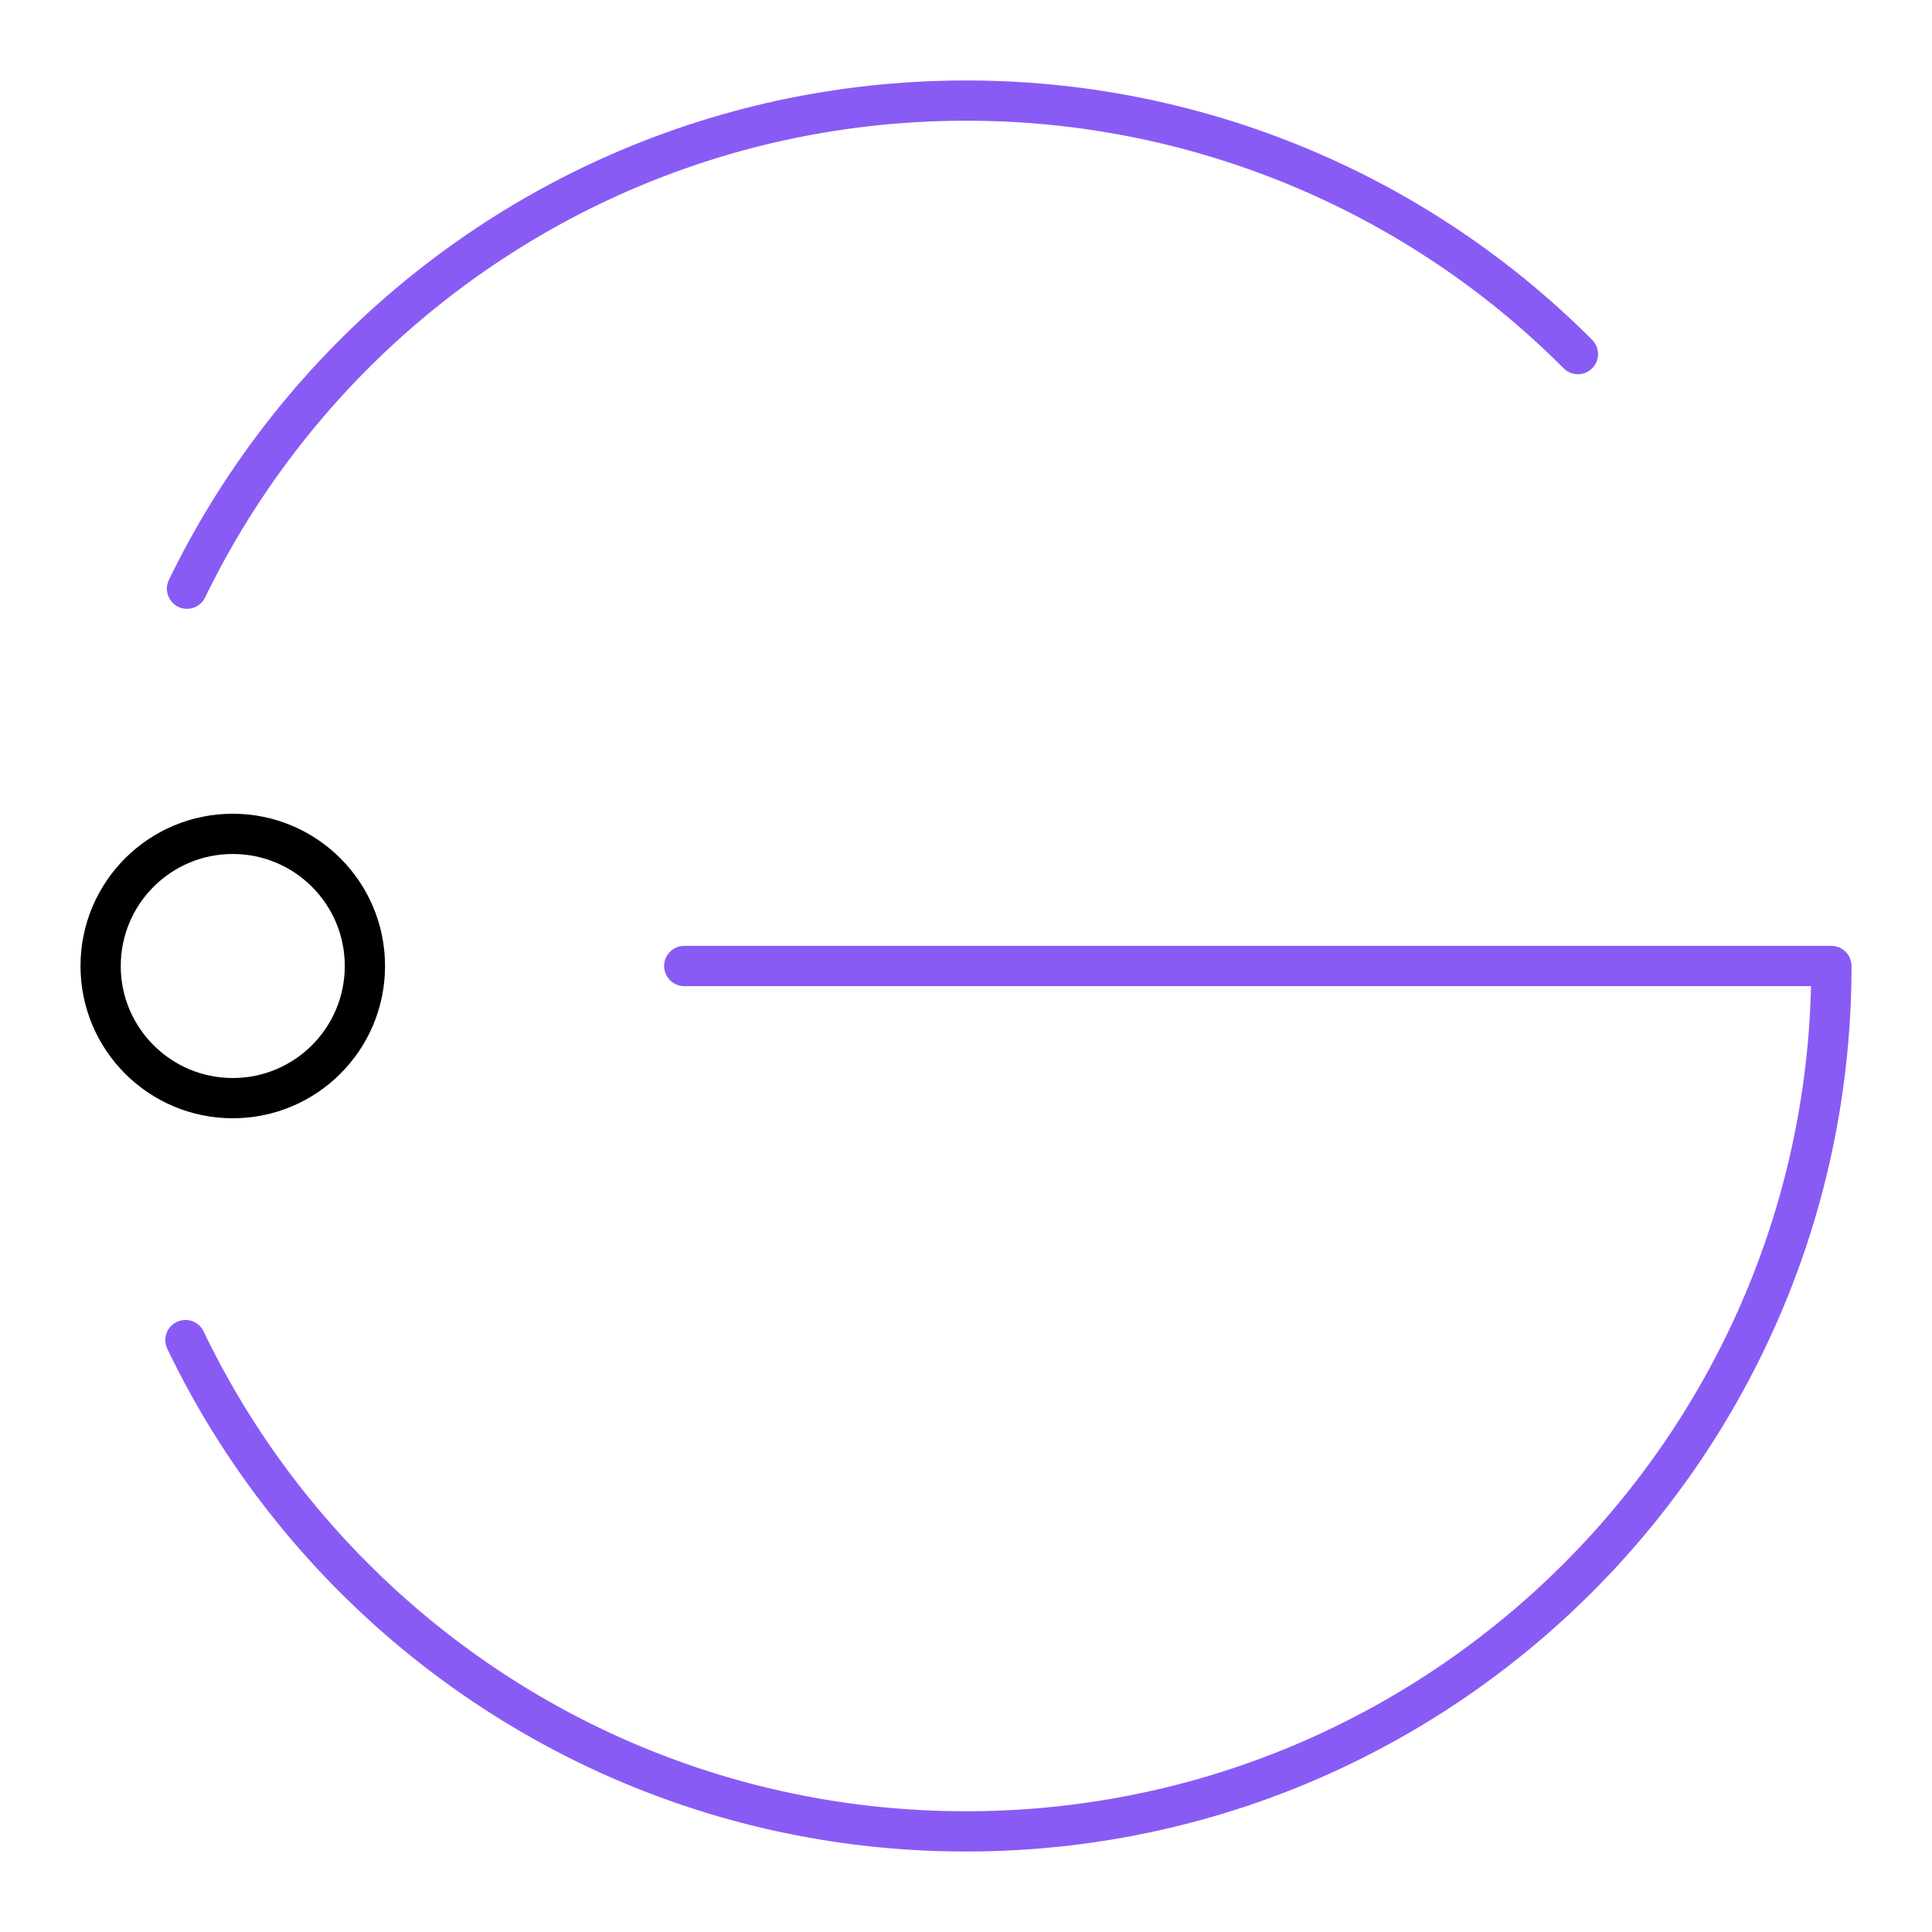 <svg xmlns="http://www.w3.org/2000/svg" width="32" height="32" viewBox="0 0 48 48"><path fill="none" stroke="#895bf5" stroke-linecap="round" stroke-linejoin="round" d="M4.646 14.626C8.129 7.448 15.486 2.5 24 2.5a21.433 21.433 0 0 1 15.203 6.297M45.5 24c0 11.874-9.626 21.5-21.5 21.5c-8.545 0-15.926-4.985-19.393-12.206M45.5 24H17"/><circle cx="5.783" cy="24" r="3.283" fill="none" stroke="currentColor" stroke-linecap="round" stroke-linejoin="round"/></svg>